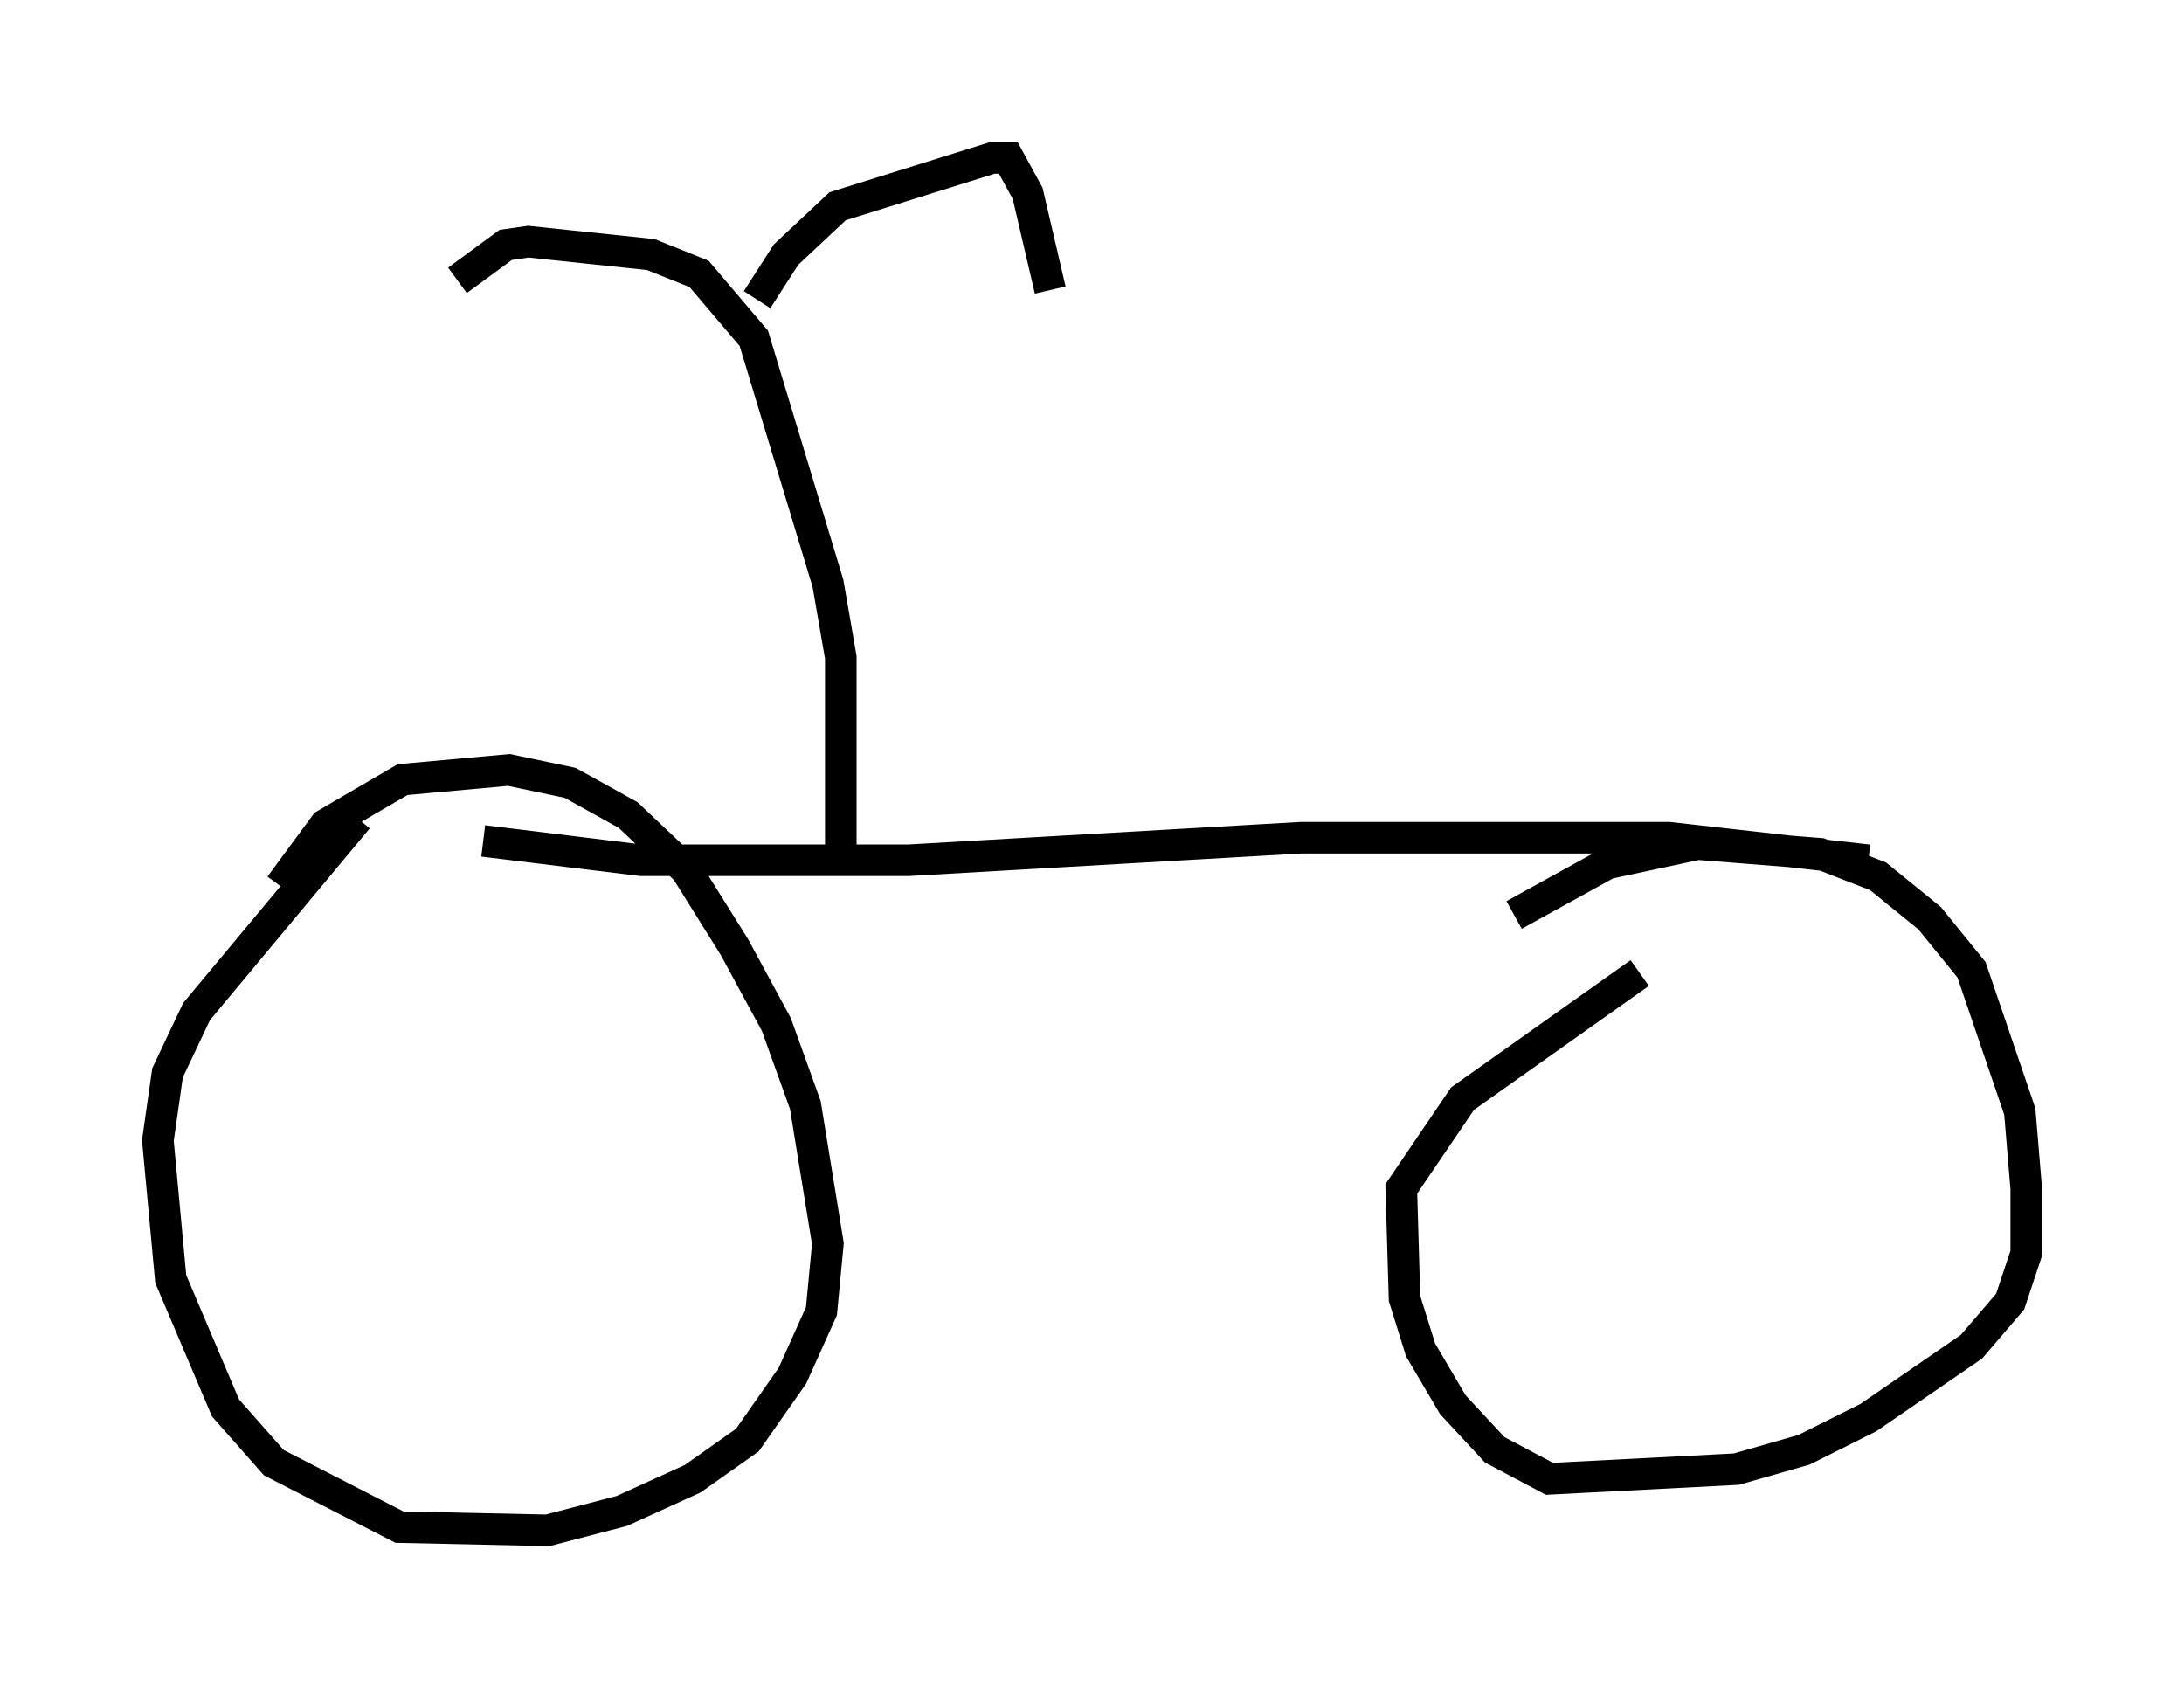 <?xml version="1.0" encoding="utf-8" ?>
<svg baseProfile="full" height="53.488" version="1.1" width="69.209" xmlns="http://www.w3.org/2000/svg" xmlns:ev="http://www.w3.org/2001/xml-events" xmlns:xlink="http://www.w3.org/1999/xlink"><defs /><rect fill="white" height="53.488" width="69.209" x="0" y="0" /><path d="M8.675, 30.215 m0.204, -2.144 l1.429, -1.94 2.45, -1.429 l3.369, -0.306 1.94, 0.408 l1.838, 1.021 1.838, 1.735 l1.531, 2.45 1.327, 2.45 l0.919, 2.552 0.715, 4.39 l-0.204, 2.144 -0.919, 2.042 l-1.429, 2.042 -1.735, 1.225 l-2.246, 1.021 -2.348, 0.613 l-4.696, -0.102 -3.981, -2.042 l-1.531, -1.735 -1.735, -4.083 l-0.408, -4.39 0.306, -2.144 l0.919, -1.94 5.104, -6.125 m36.648, 3.063 l2.96, -1.633 2.858, -0.613 l3.879, 0.306 1.838, 0.715 l1.633, 1.327 1.327, 1.633 l1.531, 4.492 0.204, 2.45 l0.0, 2.042 -0.51, 1.531 l-1.225, 1.429 -3.267, 2.246 l-2.042, 1.021 -2.144, 0.613 l-5.921, 0.306 -1.735, -0.919 l-1.327, -1.429 -1.021, -1.735 l-0.51, -1.633 -0.102, -3.471 l1.94, -2.858 5.615, -3.981 m7.248, -3.573 l-6.329, -0.715 -11.638, 0.0 l-12.454, 0.715 -8.473, 0.0 l-5.002, -0.613 m11.331, 0.715 l0.0, -6.533 -0.408, -2.348 l-2.348, -7.758 -1.735, -2.042 l-1.531, -0.613 -3.879, -0.408 l-0.715, 0.102 -1.531, 1.123 m9.494, 0.613 l0.919, -1.429 1.633, -1.531 l4.9, -1.531 0.51, 0.0 l0.613, 1.123 0.715, 3.063 " fill="none" stroke="black" stroke-width="1" /></svg>
